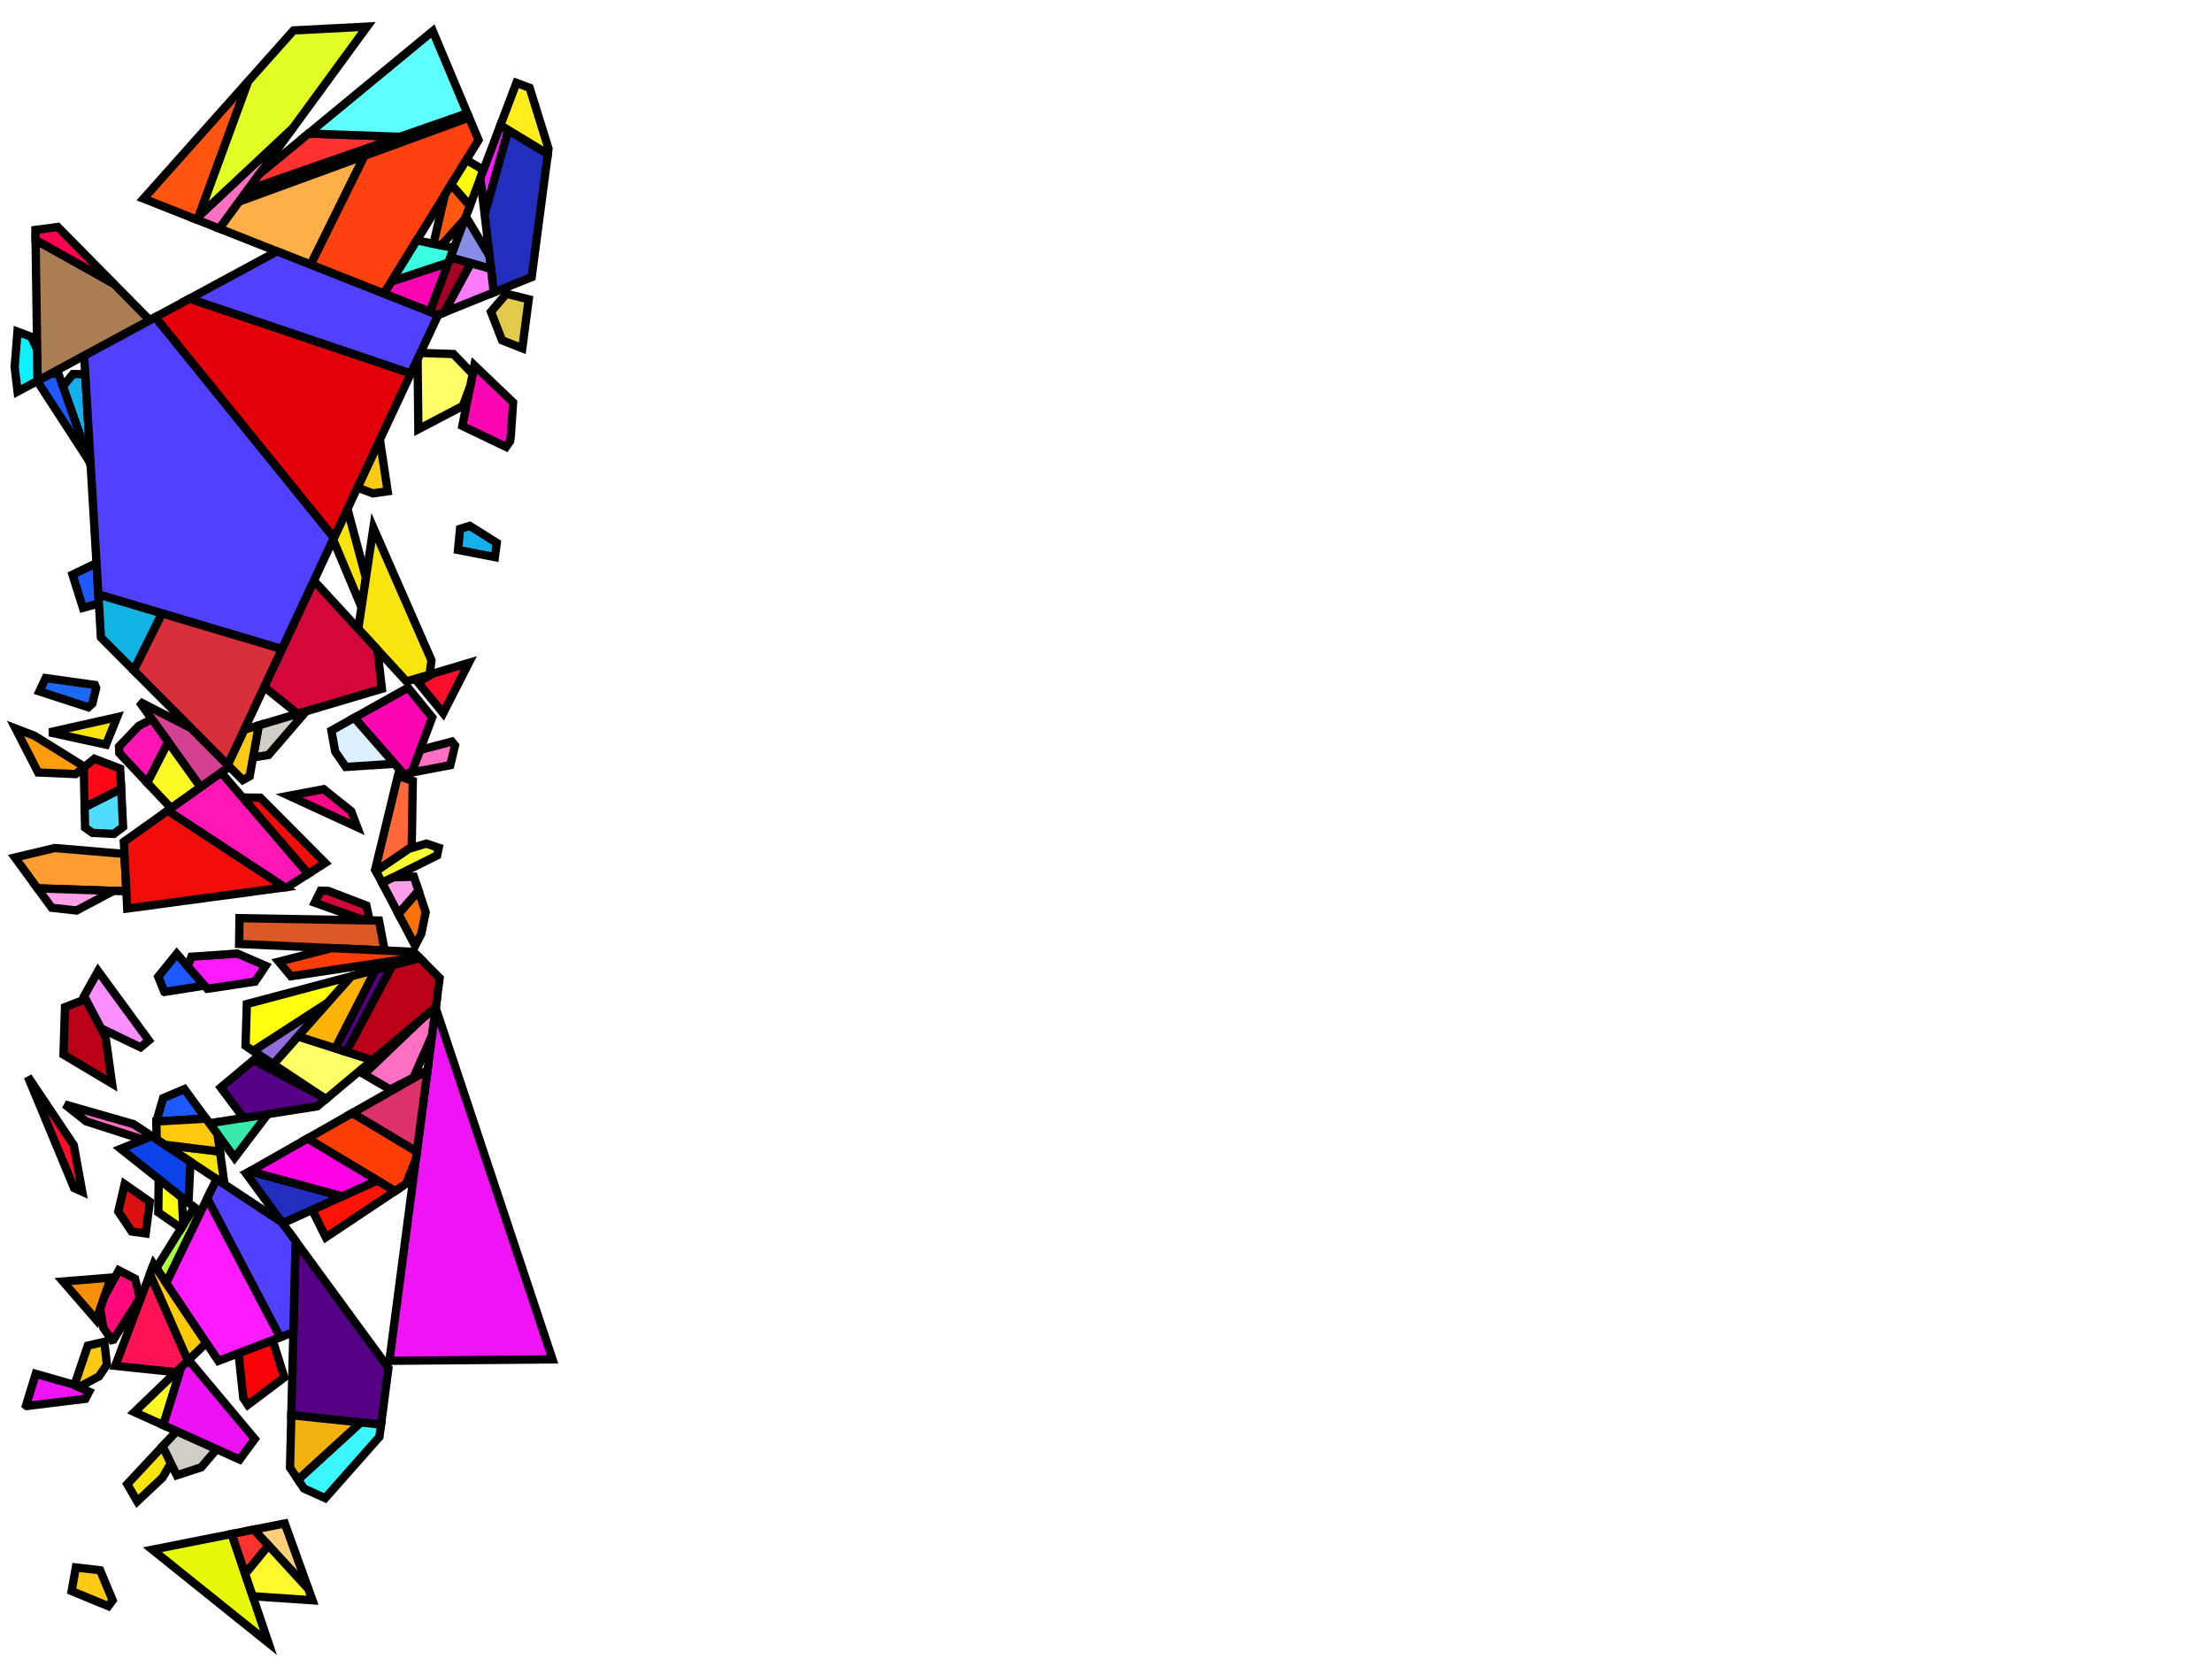 <?xml version="1.0" encoding="iso-8859-1" standalone="no"?>
<!DOCTYPE svg PUBLIC "-//W3C//DTD SVG 1.0//EN" "http://www.w3.org/TR/2001/REC-SVG-20010904/DTD/svg10.dtd">
<svg xmlns="http://www.w3.org/2000/svg" width="800" height="600">
<path style="fill:rgb(0, 0, 0);fill-opacity:0.0;fill-rule:evenodd;stroke:rgb(0, 0, 0);stroke-width:0.0;" d="M 0, 600 L 800, 600 L 800, 0 L 0, 0 z "/>
<path style="fill:rgb(55, 234, 172);fill-opacity:1.0;fill-rule:evenodd;stroke:rgb(0, 0, 0);stroke-width:3.0;" d="M 84.849, 418.702 L 75.734, 406.244 L 96.839, 402.933 z "/>
<path style="fill:rgb(249, 228, 13);fill-opacity:1.0;fill-rule:evenodd;stroke:rgb(0, 0, 0);stroke-width:3.0;" d="M 79.543, 416.486 L 81.189, 428.341 L 59.567, 414.021 z "/>
<path style="fill:rgb(249, 228, 13);fill-opacity:1.0;fill-rule:evenodd;stroke:rgb(0, 0, 0);stroke-width:3.0;" d="M 38.332, 269.31 L 17.918, 264.854 L 42.34, 259.368 z "/>
<path style="fill:rgb(249, 228, 13);fill-opacity:1.0;fill-rule:evenodd;stroke:rgb(0, 0, 0);stroke-width:3.0;" d="M 61.809, 529.184 L 58.804, 534.375 L 49.649, 542.989 L 46.025, 536.761 L 58.816, 523.039 z "/>
<path style="fill:rgb(249, 228, 13);fill-opacity:1.0;fill-rule:evenodd;stroke:rgb(0, 0, 0);stroke-width:3.0;" d="M 132.331, 208.992 L 130.74, 219.617 L 120.474, 195.128 L 125.655, 184.05 z "/>
<path style="fill:rgb(249, 228, 13);fill-opacity:1.0;fill-rule:evenodd;stroke:rgb(0, 0, 0);stroke-width:3.0;" d="M 156.05, 238.818 L 155.351, 243.97 L 147.022, 246.446 L 129.566, 227.46 L 135.04, 190.899 z "/>
<path style="fill:rgb(212, 65, 146);fill-opacity:1.0;fill-rule:evenodd;stroke:rgb(0, 0, 0);stroke-width:3.0;" d="M 69.172, 263.392 L 82.997, 277.293 L 72.55, 284.716 L 50.395, 253.759 z "/>
<path style="fill:rgb(255, 112, 194);fill-opacity:1.0;fill-rule:evenodd;stroke:rgb(0, 0, 0);stroke-width:3.0;" d="M 156.292, 374.353 L 149.54, 389.706 L 141.086, 394.032 L 131.641, 388.504 L 152.656, 368.399 L 157.618, 364.252 z "/>
<path style="fill:rgb(255, 112, 194);fill-opacity:1.0;fill-rule:evenodd;stroke:rgb(0, 0, 0);stroke-width:3.0;" d="M 79.337, 82.672 L 70.726, 79.269 L 105.921, 46.324 z "/>
<path style="fill:rgb(255, 112, 194);fill-opacity:1.0;fill-rule:evenodd;stroke:rgb(0, 0, 0);stroke-width:3.0;" d="M 164.555, 269.583 L 162.861, 276.732 L 148.854, 279.388 L 151.912, 271.216 L 163.432, 268.203 z "/>
<path style="fill:rgb(255, 112, 194);fill-opacity:1.0;fill-rule:evenodd;stroke:rgb(0, 0, 0);stroke-width:3.0;" d="M 48.304, 406.562 L 54.878, 410.916 L 51.785, 412.175 L 31.139, 405.55 L 23.429, 399.432 z "/>
<path style="fill:rgb(212, 7, 59);fill-opacity:1.0;fill-rule:evenodd;stroke:rgb(0, 0, 0);stroke-width:3.0;" d="M 118.695, 322.201 L 132.515, 327.5 L 133.654, 332.87 L 131.704, 332.837 L 113.839, 326.467 L 115.976, 322.156 z "/>
<path style="fill:rgb(212, 7, 59);fill-opacity:1.0;fill-rule:evenodd;stroke:rgb(0, 0, 0);stroke-width:3.0;" d="M 136.477, 234.976 L 138.123, 249.092 L 107.636, 258.156 L 95.548, 248.426 L 113.517, 210.004 z "/>
<path style="fill:rgb(240, 19, 246);fill-opacity:1.0;fill-rule:evenodd;stroke:rgb(0, 0, 0);stroke-width:3.0;" d="M 199.819, 491.632 L 140.83, 492.147 L 157.577, 364.562 z "/>
<path style="fill:rgb(240, 19, 246);fill-opacity:1.0;fill-rule:evenodd;stroke:rgb(0, 0, 0);stroke-width:3.0;" d="M 26.504, 500.739 L 32.224, 503.318 L 30.87, 505.911 L 9.662, 508.494 L 9.418, 508.302 L 12.93, 496.872 z "/>
<path style="fill:rgb(252, 249, 37);fill-opacity:1.0;fill-rule:evenodd;stroke:rgb(0, 0, 0);stroke-width:3.0;" d="M 59.047, 515.412 L 48.602, 510.702 L 65.584, 494.365 z "/>
<path style="fill:rgb(252, 249, 37);fill-opacity:1.0;fill-rule:evenodd;stroke:rgb(0, 0, 0);stroke-width:3.0;" d="M 72.55, 284.716 L 61.889, 292.291 L 53.219, 283.065 L 60.798, 268.295 z "/>
<path style="fill:rgb(255, 157, 50);fill-opacity:1.0;fill-rule:evenodd;stroke:rgb(0, 0, 0);stroke-width:3.0;" d="M 45.014, 308.833 L 45.701, 322.354 L 13.573, 321.283 L 5.414, 310.131 L 19.813, 306.693 z "/>
<path style="fill:rgb(231, 249, 8);fill-opacity:1.0;fill-rule:evenodd;stroke:rgb(0, 0, 0);stroke-width:3.0;" d="M 97.087, 594.163 L 55.111, 560.466 L 83.78, 554.786 z "/>
<path style="fill:rgb(22, 175, 237);fill-opacity:1.0;fill-rule:evenodd;stroke:rgb(0, 0, 0);stroke-width:3.0;" d="M 30.834, 135.347 L 32.801, 168.37 L 22.742, 139.746 L 26.395, 135.281 z "/>
<path style="fill:rgb(22, 175, 237);fill-opacity:1.0;fill-rule:evenodd;stroke:rgb(0, 0, 0);stroke-width:3.0;" d="M 179.66, 196.317 L 178.981, 201.493 L 165.651, 198.894 L 166.389, 191.262 L 169.866, 190.181 z "/>
<path style="fill:rgb(252, 5, 179);fill-opacity:1.0;fill-rule:evenodd;stroke:rgb(0, 0, 0);stroke-width:3.0;" d="M 156.312, 259.454 L 148.854, 279.388 L 145.948, 279.939 L 128.128, 259.588 L 147.575, 248.718 z "/>
<path style="fill:rgb(252, 5, 179);fill-opacity:1.0;fill-rule:evenodd;stroke:rgb(0, 0, 0);stroke-width:3.0;" d="M 155.437, 112.748 L 138.858, 106.196 L 141.571, 101.792 L 162.17, 94.963 z "/>
<path style="fill:rgb(252, 5, 179);fill-opacity:1.0;fill-rule:evenodd;stroke:rgb(0, 0, 0);stroke-width:3.0;" d="M 185.562, 145.543 L 184.758, 157.48 L 184.485, 159.564 L 183.022, 161.628 L 167.206, 154.045 L 171.56, 132.144 z "/>
<path style="fill:rgb(255, 255, 102);fill-opacity:1.0;fill-rule:evenodd;stroke:rgb(0, 0, 0);stroke-width:3.0;" d="M 134.687, 383.419 L 117.846, 397.496 L 98.84, 384.887 L 107.778, 374.816 z "/>
<path style="fill:rgb(255, 255, 102);fill-opacity:1.0;fill-rule:evenodd;stroke:rgb(0, 0, 0);stroke-width:3.0;" d="M 163.978, 128.039 L 170.945, 135.236 L 170.09, 139.539 L 167.415, 146.796 L 151.313, 155.239 L 151.024, 129.807 L 152.037, 127.64 z "/>
<path style="fill:rgb(255, 157, 13);fill-opacity:1.0;fill-rule:evenodd;stroke:rgb(0, 0, 0);stroke-width:3.0;" d="M 12.437, 266.084 L 30.563, 277.344 L 27.355, 279.957 L 13.796, 279.379 L 5.628, 263.473 z "/>
<path style="fill:rgb(255, 255, 46);fill-opacity:1.0;fill-rule:evenodd;stroke:rgb(0, 0, 0);stroke-width:3.0;" d="M 158.661, 306.604 L 158.104, 309.363 L 138.206, 319.293 L 135.965, 315.024 L 147.787, 306.997 L 154.162, 305.102 z "/>
<path style="fill:rgb(255, 105, 58);fill-opacity:1.0;fill-rule:evenodd;stroke:rgb(0, 0, 0);stroke-width:3.0;" d="M 149.289, 282.422 L 148.896, 306.244 L 135.965, 315.024 L 135.687, 314.496 L 143.912, 280.578 z "/>
<path style="fill:rgb(209, 207, 197);fill-opacity:1.0;fill-rule:evenodd;stroke:rgb(0, 0, 0);stroke-width:3.0;" d="M 97.088, 273.061 L 91.517, 273.923 L 93.595, 262.331 L 110.714, 257.241 z "/>
<path style="fill:rgb(209, 207, 197);fill-opacity:1.0;fill-rule:evenodd;stroke:rgb(0, 0, 0);stroke-width:3.0;" d="M 78.353, 524.116 L 72.775, 530.677 L 63.94, 533.558 L 58.816, 523.039 L 63.89, 517.595 z "/>
<path style="fill:rgb(255, 175, 72);fill-opacity:1.0;fill-rule:evenodd;stroke:rgb(0, 0, 0);stroke-width:3.0;" d="M 112.36, 95.723 L 79.337, 82.672 L 86.473, 72.916 L 131.811, 56.352 z "/>
<path style="fill:rgb(252, 142, 255);fill-opacity:1.0;fill-rule:evenodd;stroke:rgb(0, 0, 0);stroke-width:3.0;" d="M 53.815, 376.286 L 50.839, 378.786 L 36.482, 371.902 L 30.389, 360.305 L 35.475, 351.218 z "/>
<path style="fill:rgb(249, 142, 7);fill-opacity:1.0;fill-rule:evenodd;stroke:rgb(0, 0, 0);stroke-width:3.0;" d="M 34.882, 477.411 L 22.802, 463.47 L 40.073, 462.063 z "/>
<path style="fill:rgb(226, 202, 74);fill-opacity:1.0;fill-rule:evenodd;stroke:rgb(0, 0, 0);stroke-width:3.0;" d="M 191.221, 108.244 L 188.894, 125.971 L 181.579, 123.08 L 177.553, 112.761 L 183.104, 106.247 z "/>
<path style="fill:rgb(187, 1, 22);fill-opacity:1.0;fill-rule:evenodd;stroke:rgb(0, 0, 0);stroke-width:3.0;" d="M 159, 353.717 L 157.618, 364.252 L 134.687, 383.419 L 125.166, 380.375 L 141.833, 349.151 L 151.821, 346.497 z "/>
<path style="fill:rgb(187, 1, 22);fill-opacity:1.0;fill-rule:evenodd;stroke:rgb(0, 0, 0);stroke-width:3.0;" d="M 38.198, 375.167 L 40.527, 391.906 L 22.964, 381.419 L 23.509, 364.248 L 30.943, 361.361 z "/>
<path style="fill:rgb(249, 2, 7);fill-opacity:1.0;fill-rule:evenodd;stroke:rgb(0, 0, 0);stroke-width:3.0;" d="M 102.826, 498.159 L 89.648, 508.075 L 87.996, 505.611 L 86.27, 489.404 L 98.613, 484.673 z "/>
<path style="fill:rgb(172, 255, 58);fill-opacity:1.0;fill-rule:evenodd;stroke:rgb(0, 0, 0);stroke-width:3.0;" d="M 72.526, 438.392 L 60.113, 464.022 L 57.008, 459.39 L 57.026, 457.838 L 70.277, 436.608 z "/>
<path style="fill:rgb(255, 19, 7);fill-opacity:1.0;fill-rule:evenodd;stroke:rgb(0, 0, 0);stroke-width:3.0;" d="M 142.898, 430.766 L 117.832, 447.49 L 112.902, 437.564 L 136.464, 426.909 z "/>
<path style="fill:rgb(85, 1, 134);fill-opacity:1.0;fill-rule:evenodd;stroke:rgb(0, 0, 0);stroke-width:3.0;" d="M 116.439, 396.563 L 117.846, 397.496 L 114.693, 400.132 L 88.07, 404.309 L 79.844, 393.319 L 91.603, 383.456 z "/>
<path style="fill:rgb(85, 1, 134);fill-opacity:1.0;fill-rule:evenodd;stroke:rgb(0, 0, 0);stroke-width:3.0;" d="M 125.166, 380.375 L 121.265, 379.128 L 135.788, 350.758 L 141.833, 349.151 z "/>
<path style="fill:rgb(85, 1, 134);fill-opacity:1.0;fill-rule:evenodd;stroke:rgb(0, 0, 0);stroke-width:3.0;" d="M 140.488, 494.752 L 137.802, 515.221 L 105.359, 511.83 L 106.912, 448.859 z "/>
<path style="fill:rgb(255, 65, 16);fill-opacity:1.0;fill-rule:evenodd;stroke:rgb(0, 0, 0);stroke-width:3.0;" d="M 173.079, 50.65 L 138.858, 106.196 L 112.36, 95.723 L 131.811, 56.352 L 169.666, 42.522 z "/>
<path style="fill:rgb(144, 110, 220);fill-opacity:1.0;fill-rule:evenodd;stroke:rgb(0, 0, 0);stroke-width:3.0;" d="M 98.84, 384.887 L 91.565, 380.06 L 118.729, 362.477 z "/>
<path style="fill:rgb(255, 255, 14);fill-opacity:1.0;fill-rule:evenodd;stroke:rgb(0, 0, 0);stroke-width:3.0;" d="M 118.729, 362.477 L 91.565, 380.06 L 88.799, 378.225 L 89.275, 363.119 L 127.074, 353.074 z "/>
<path style="fill:rgb(252, 202, 20);fill-opacity:1.0;fill-rule:evenodd;stroke:rgb(0, 0, 0);stroke-width:3.0;" d="M 36.221, 567.919 L 40.739, 578.784 L 39.169, 580.893 L 25.913, 575.433 L 27.432, 566.893 z "/>
<path style="fill:rgb(252, 202, 20);fill-opacity:1.0;fill-rule:evenodd;stroke:rgb(0, 0, 0);stroke-width:3.0;" d="M 137.45, 159.424 L 140.204, 177.679 L 134.877, 178.442 L 129.26, 176.343 L 137.311, 159.128 z "/>
<path style="fill:rgb(252, 202, 20);fill-opacity:1.0;fill-rule:evenodd;stroke:rgb(0, 0, 0);stroke-width:3.0;" d="M 90.296, 280.735 L 87.805, 282.127 L 82.351, 276.644 L 88.31, 263.902 L 93.595, 262.331 z "/>
<path style="fill:rgb(252, 202, 20);fill-opacity:1.0;fill-rule:evenodd;stroke:rgb(0, 0, 0);stroke-width:3.0;" d="M 38.667, 493.542 L 35.798, 497.789 L 28.554, 501.664 L 26.927, 500.93 L 31.751, 486.67 L 37.724, 485.281 z "/>
<path style="fill:rgb(255, 159, 234);fill-opacity:1.0;fill-rule:evenodd;stroke:rgb(0, 0, 0);stroke-width:3.0;" d="M 151.375, 322.17 L 144.1, 330.519 L 138.315, 319.501 L 138.823, 318.985 L 142.192, 317.304 L 149.668, 317.055 z "/>
<path style="fill:rgb(255, 159, 234);fill-opacity:1.0;fill-rule:evenodd;stroke:rgb(0, 0, 0);stroke-width:3.0;" d="M 41.06, 322.199 L 27.686, 329.291 L 18.709, 328.302 L 13.573, 321.283 z "/>
<path style="fill:rgb(255, 50, 48);fill-opacity:1.0;fill-rule:evenodd;stroke:rgb(0, 0, 0);stroke-width:3.0;" d="M 97.116, 558.936 L 88.663, 569.234 L 83.78, 554.786 L 91.848, 553.188 z "/>
<path style="fill:rgb(255, 50, 48);fill-opacity:1.0;fill-rule:evenodd;stroke:rgb(0, 0, 0);stroke-width:3.0;" d="M 144.612, 49.479 L 89.574, 68.675 L 93.651, 63.101 L 111.593, 48.3 z "/>
<path style="fill:rgb(94, 255, 255);fill-opacity:1.0;fill-rule:evenodd;stroke:rgb(0, 0, 0);stroke-width:3.0;" d="M 169.014, 40.968 L 144.612, 49.479 L 111.593, 48.3 L 156.529, 11.231 z "/>
<path style="fill:rgb(79, 220, 255);fill-opacity:1.0;fill-rule:evenodd;stroke:rgb(0, 0, 0);stroke-width:3.0;" d="M 44.518, 299.065 L 41.159, 301.593 L 33.459, 301.228 L 30.766, 299.317 L 30.609, 291.942 L 43.816, 285.249 z "/>
<path style="fill:rgb(255, 7, 23);fill-opacity:1.0;fill-rule:evenodd;stroke:rgb(0, 0, 0);stroke-width:3.0;" d="M 43.447, 277.975 L 43.816, 285.249 L 30.609, 291.942 L 30.303, 277.555 L 34.161, 274.414 z "/>
<path style="fill:rgb(29, 89, 255);fill-opacity:1.0;fill-rule:evenodd;stroke:rgb(0, 0, 0);stroke-width:3.0;" d="M 74.513, 404.576 L 56.539, 405.599 L 56.539, 405.592 L 58.992, 397.166 L 66.698, 393.894 z "/>
<path style="fill:rgb(29, 89, 255);fill-opacity:1.0;fill-rule:evenodd;stroke:rgb(0, 0, 0);stroke-width:3.0;" d="M 21.146, 135.204 L 32.216, 166.705 L 13.458, 137.785 L 18.309, 135.162 z "/>
<path style="fill:rgb(29, 89, 255);fill-opacity:1.0;fill-rule:evenodd;stroke:rgb(0, 0, 0);stroke-width:3.0;" d="M 73.965, 356.452 L 59.448, 358.752 L 59.444, 358.75 L 57.224, 353.243 L 63.928, 344.947 z "/>
<path style="fill:rgb(29, 89, 255);fill-opacity:1.0;fill-rule:evenodd;stroke:rgb(0, 0, 0);stroke-width:3.0;" d="M 34.974, 204.848 L 35.772, 218.24 L 30, 219.839 L 26.211, 207.83 L 33.92, 204.128 z "/>
<path style="fill:rgb(134, 142, 231);fill-opacity:1.0;fill-rule:evenodd;stroke:rgb(0, 0, 0);stroke-width:3.0;" d="M 177.035, 92.566 L 177.586, 97.269 L 162.871, 93.111 L 168.478, 78.299 z "/>
<path style="fill:rgb(14, 240, 255);fill-opacity:1.0;fill-rule:evenodd;stroke:rgb(0, 0, 0);stroke-width:3.0;" d="M 11.289, 121.807 L 13.441, 126.358 L 13.604, 137.706 L 6.354, 141.625 L 5.303, 132.733 L 6.316, 119.938 z "/>
<path style="fill:rgb(255, 255, 11);fill-opacity:1.0;fill-rule:evenodd;stroke:rgb(0, 0, 0);stroke-width:3.0;" d="M 65.746, 433.012 L 66.288, 442.999 L 65.538, 444.2 L 57.254, 438.478 L 57.397, 426.387 z "/>
<path style="fill:rgb(255, 255, 11);fill-opacity:1.0;fill-rule:evenodd;stroke:rgb(0, 0, 0);stroke-width:3.0;" d="M 174.863, 61.431 L 169.936, 74.448 L 163.161, 66.748 L 168.645, 57.846 z "/>
<path style="fill:rgb(255, 202, 13);fill-opacity:1.0;fill-rule:evenodd;stroke:rgb(0, 0, 0);stroke-width:3.0;" d="M 78.68, 410.271 L 79.543, 416.486 L 59.567, 414.021 L 56.653, 412.091 L 56.539, 405.599 L 74.513, 404.576 z "/>
<path style="fill:rgb(220, 88, 36);fill-opacity:1.0;fill-rule:evenodd;stroke:rgb(0, 0, 0);stroke-width:3.0;" d="M 137.056, 332.928 L 139.117, 343.773 L 86.481, 341.395 L 86.614, 332.066 z "/>
<path style="fill:rgb(255, 14, 44);fill-opacity:1.0;fill-rule:evenodd;stroke:rgb(0, 0, 0);stroke-width:3.0;" d="M 160.271, 257.911 L 151.114, 246.74 L 156.888, 243.513 L 169.543, 239.75 z "/>
<path style="fill:rgb(255, 14, 44);fill-opacity:1.0;fill-rule:evenodd;stroke:rgb(0, 0, 0);stroke-width:3.0;" d="M 26.672, 414.142 L 29.739, 430.993 L 26.801, 429.657 L 10.089, 389.407 z "/>
<path style="fill:rgb(82, 64, 255);fill-opacity:1.0;fill-rule:evenodd;stroke:rgb(0, 0, 0);stroke-width:3.0;" d="M 120.778, 194.479 L 101.941, 234.755 L 35.58, 215.008 L 30.432, 128.61 L 56.176, 114.695 z "/>
<path style="fill:rgb(82, 64, 255);fill-opacity:1.0;fill-rule:evenodd;stroke:rgb(0, 0, 0);stroke-width:3.0;" d="M 101.97, 442.105 L 106.912, 448.859 L 106.099, 481.803 L 101.285, 483.648 L 74.921, 433.449 L 78.316, 426.438 z "/>
<path style="fill:rgb(82, 64, 255);fill-opacity:1.0;fill-rule:evenodd;stroke:rgb(0, 0, 0);stroke-width:3.0;" d="M 158.446, 113.937 L 148.544, 135.108 L 68.496, 108.036 L 100.181, 90.91 z "/>
<path style="fill:rgb(237, 18, 243);fill-opacity:1.0;fill-rule:evenodd;stroke:rgb(0, 0, 0);stroke-width:3.0;" d="M 92.135, 520.421 L 86.662, 527.862 L 59.047, 515.412 L 65.584, 494.365 L 68.2, 491.848 z "/>
<path style="fill:rgb(255, 19, 86);fill-opacity:1.0;fill-rule:evenodd;stroke:rgb(0, 0, 0);stroke-width:3.0;" d="M 67.972, 492.068 L 63.602, 496.272 L 41.667, 493.98 L 54.227, 460.767 z "/>
<path style="fill:rgb(255, 202, 7);fill-opacity:1.0;fill-rule:evenodd;stroke:rgb(0, 0, 0);stroke-width:3.0;" d="M 74.625, 485.667 L 67.972, 492.068 L 54.227, 460.767 L 55.563, 457.235 z "/>
<path style="fill:rgb(170, 126, 82);fill-opacity:1.0;fill-rule:evenodd;stroke:rgb(0, 0, 0);stroke-width:3.0;" d="M 41.167, 102.633 L 54.143, 115.794 L 13.604, 137.706 L 12.872, 86.788 z "/>
<path style="fill:rgb(252, 61, 6);fill-opacity:1.0;fill-rule:evenodd;stroke:rgb(0, 0, 0);stroke-width:3.0;" d="M 150.758, 416.515 L 150.41, 419.164 L 146.935, 428.072 L 142.898, 430.766 L 111.196, 411.764 L 127.418, 402.536 z "/>
<path style="fill:rgb(252, 61, 6);fill-opacity:1.0;fill-rule:evenodd;stroke:rgb(0, 0, 0);stroke-width:3.0;" d="M 149.581, 344.245 L 151.435, 346.109 L 105.228, 353.064 L 100.831, 347.8 L 119.984, 342.908 z "/>
<path style="fill:rgb(255, 0, 81);fill-opacity:1.0;fill-rule:evenodd;stroke:rgb(0, 0, 0);stroke-width:3.0;" d="M 41.167, 102.633 L 12.872, 86.788 L 12.82, 83.155 L 20.913, 82.091 z "/>
<path style="fill:rgb(217, 47, 59);fill-opacity:1.0;fill-rule:evenodd;stroke:rgb(0, 0, 0);stroke-width:3.0;" d="M 101.941, 234.755 L 82.351, 276.644 L 48.333, 242.438 L 58.566, 221.848 z "/>
<path style="fill:rgb(16, 179, 226);fill-opacity:1.0;fill-rule:evenodd;stroke:rgb(0, 0, 0);stroke-width:3.0;" d="M 58.566, 221.848 L 48.333, 242.438 L 36.505, 230.545 L 35.58, 215.008 z "/>
<path style="fill:rgb(249, 114, 9);fill-opacity:1.0;fill-rule:evenodd;stroke:rgb(0, 0, 0);stroke-width:3.0;" d="M 153.953, 329.894 L 152.382, 337.662 L 150.139, 342.021 L 144.1, 330.519 L 151.375, 322.17 z "/>
<path style="fill:rgb(13, 65, 234);fill-opacity:1.0;fill-rule:evenodd;stroke:rgb(0, 0, 0);stroke-width:3.0;" d="M 68.873, 420.184 L 68.175, 434.94 L 43.657, 415.484 L 54.878, 410.916 z "/>
<path style="fill:rgb(226, 1, 10);fill-opacity:1.0;fill-rule:evenodd;stroke:rgb(0, 0, 0);stroke-width:3.0;" d="M 148.544, 135.108 L 120.778, 194.479 L 56.176, 114.695 L 68.496, 108.036 z "/>
<path style="fill:rgb(252, 26, 255);fill-opacity:1.0;fill-rule:evenodd;stroke:rgb(0, 0, 0);stroke-width:3.0;" d="M 183.815, 47.083 L 175.277, 77.538 L 173.74, 64.397 L 180.952, 45.346 z "/>
<path style="fill:rgb(252, 26, 255);fill-opacity:1.0;fill-rule:evenodd;stroke:rgb(0, 0, 0);stroke-width:3.0;" d="M 96.062, 349.296 L 92.21, 355.023 L 74.981, 357.616 L 67.896, 349.495 L 69.227, 346.02 L 85.799, 344.872 z "/>
<path style="fill:rgb(252, 26, 255);fill-opacity:1.0;fill-rule:evenodd;stroke:rgb(0, 0, 0);stroke-width:3.0;" d="M 101.285, 483.648 L 78.998, 492.191 L 60.113, 464.022 L 74.921, 433.449 z "/>
<path style="fill:rgb(255, 85, 17);fill-opacity:1.0;fill-rule:evenodd;stroke:rgb(0, 0, 0);stroke-width:3.0;" d="M 71.898, 78.172 L 70.726, 79.269 L 51.924, 71.838 L 89.773, 29.374 z "/>
<path style="fill:rgb(226, 255, 37);fill-opacity:1.0;fill-rule:evenodd;stroke:rgb(0, 0, 0);stroke-width:3.0;" d="M 105.921, 46.324 L 71.898, 78.172 L 89.773, 29.374 L 106.143, 11.008 L 132.765, 9.621 z "/>
<path style="fill:rgb(57, 255, 226);fill-opacity:1.0;fill-rule:evenodd;stroke:rgb(0, 0, 0);stroke-width:3.0;" d="M 164.167, 89.686 L 162.17, 94.963 L 141.571, 101.792 L 150.729, 86.926 z "/>
<path style="fill:rgb(255, 237, 30);fill-opacity:1.0;fill-rule:evenodd;stroke:rgb(0, 0, 0);stroke-width:3.0;" d="M 191.553, 31.77 L 198.373, 53.756 L 198.11, 55.755 L 180.952, 45.346 L 186.773, 29.969 z "/>
<path style="fill:rgb(58, 246, 255);fill-opacity:1.0;fill-rule:evenodd;stroke:rgb(0, 0, 0);stroke-width:3.0;" d="M 137.802, 515.221 L 137.221, 519.642 L 117.612, 541.817 L 109.954, 538.364 L 107.788, 535.133 L 130.439, 514.451 z "/>
<path style="fill:rgb(243, 177, 14);fill-opacity:1.0;fill-rule:evenodd;stroke:rgb(0, 0, 0);stroke-width:3.0;" d="M 130.439, 514.451 L 107.788, 535.133 L 104.891, 530.812 L 105.359, 511.83 z "/>
<path style="fill:rgb(240, 13, 10);fill-opacity:1.0;fill-rule:evenodd;stroke:rgb(0, 0, 0);stroke-width:3.0;" d="M 94.144, 288.502 L 117.609, 312.096 L 111.44, 316.039 L 87.727, 288.42 z "/>
<path style="fill:rgb(240, 13, 10);fill-opacity:1.0;fill-rule:evenodd;stroke:rgb(0, 0, 0);stroke-width:3.0;" d="M 102.998, 320.91 L 46.017, 328.579 L 44.791, 304.441 L 60.684, 293.147 z "/>
<path style="fill:rgb(255, 23, 182);fill-opacity:1.0;fill-rule:evenodd;stroke:rgb(0, 0, 0);stroke-width:3.0;" d="M 111.44, 316.039 L 104.039, 320.77 L 102.998, 320.91 L 60.684, 293.147 L 80.001, 279.421 z "/>
<path style="fill:rgb(33, 46, 192);fill-opacity:1.0;fill-rule:evenodd;stroke:rgb(0, 0, 0);stroke-width:3.0;" d="M 123.754, 432.656 L 102.191, 442.407 L 89.007, 424.386 L 90.394, 423.597 z "/>
<path style="fill:rgb(33, 46, 192);fill-opacity:1.0;fill-rule:evenodd;stroke:rgb(0, 0, 0);stroke-width:3.0;" d="M 198.11, 55.755 L 192.273, 100.228 L 178.578, 105.755 L 175.277, 77.538 L 183.815, 47.083 z "/>
<path style="fill:rgb(220, 240, 255);fill-opacity:1.0;fill-rule:evenodd;stroke:rgb(0, 0, 0);stroke-width:3.0;" d="M 142.699, 276.229 L 125.066, 277.377 L 121.221, 271.821 L 119.853, 264.213 L 128.128, 259.588 z "/>
<path style="fill:rgb(255, 9, 123);fill-opacity:1.0;fill-rule:evenodd;stroke:rgb(0, 0, 0);stroke-width:3.0;" d="M 48.842, 462.466 L 50.563, 469.486 L 41.023, 484.514 L 40.46, 484.645 L 37.379, 480.25 L 36.247, 473.375 L 37.797, 468.792 L 42.972, 459.448 z "/>
<path style="fill:rgb(255, 7, 134);fill-opacity:1.0;fill-rule:evenodd;stroke:rgb(0, 0, 0);stroke-width:3.0;" d="M 127.028, 293.403 L 129.21, 299.165 L 104.512, 287.796 L 117.056, 285.418 z "/>
<path style="fill:rgb(255, 207, 124);fill-opacity:1.0;fill-rule:evenodd;stroke:rgb(0, 0, 0);stroke-width:3.0;" d="M 111.529, 574.661 L 91.848, 553.188 L 103.003, 550.978 z "/>
<path style="fill:rgb(220, 49, 105);fill-opacity:1.0;fill-rule:evenodd;stroke:rgb(0, 0, 0);stroke-width:3.0;" d="M 150.758, 416.515 L 127.418, 402.536 L 154.624, 387.061 z "/>
<path style="fill:rgb(255, 89, 16);fill-opacity:1.0;fill-rule:evenodd;stroke:rgb(0, 0, 0);stroke-width:3.0;" d="M 169.936, 74.448 L 168.113, 79.262 L 159.574, 88.743 L 156.762, 88.165 L 160.908, 70.404 L 163.161, 66.748 z "/>
<path style="fill:rgb(255, 179, 8);fill-opacity:1.0;fill-rule:evenodd;stroke:rgb(0, 0, 0);stroke-width:3.0;" d="M 121.265, 379.128 L 107.778, 374.816 L 127.074, 353.074 L 135.788, 350.758 z "/>
<path style="fill:rgb(255, 249, 44);fill-opacity:1.0;fill-rule:evenodd;stroke:rgb(0, 0, 0);stroke-width:3.0;" d="M 111.529, 574.661 L 113.002, 578.754 L 91.39, 577.303 L 88.663, 569.234 L 97.116, 558.936 z "/>
<path style="fill:rgb(255, 0, 228);fill-opacity:1.0;fill-rule:evenodd;stroke:rgb(0, 0, 0);stroke-width:3.0;" d="M 136.464, 426.909 L 123.754, 432.656 L 90.394, 423.597 L 111.196, 411.764 z "/>
<path style="fill:rgb(220, 16, 17);fill-opacity:1.0;fill-rule:evenodd;stroke:rgb(0, 0, 0);stroke-width:3.0;" d="M 54.178, 434.619 L 52.689, 446.1 L 47.617, 445.383 L 42.778, 438.166 L 45.089, 428.291 z "/>
<path style="fill:rgb(255, 21, 179);fill-opacity:1.0;fill-rule:evenodd;stroke:rgb(0, 0, 0);stroke-width:3.0;" d="M 60.798, 268.295 L 53.219, 283.065 L 43.162, 272.362 L 43.042, 270.002 L 50.187, 262.528 L 54.908, 260.064 z "/>
<path style="fill:rgb(26, 105, 240);fill-opacity:1.0;fill-rule:evenodd;stroke:rgb(0, 0, 0);stroke-width:3.0;" d="M 34.322, 247.727 L 34.772, 248.807 L 33.413, 254.436 L 31.944, 255.796 L 14.25, 250.05 L 16.512, 245.231 z "/>
<path style="fill:rgb(255, 123, 252);fill-opacity:1.0;fill-rule:evenodd;stroke:rgb(0, 0, 0);stroke-width:3.0;" d="M 177.586, 97.269 L 178.578, 105.755 L 160.586, 113.016 L 170.239, 95.193 z "/>
<path style="fill:rgb(163, 1, 40);fill-opacity:1.0;fill-rule:evenodd;stroke:rgb(0, 0, 0);stroke-width:3.0;" d="M 170.239, 95.193 L 160.586, 113.016 L 158.374, 113.909 L 155.437, 112.748 L 162.871, 93.111 z "/>
</svg>